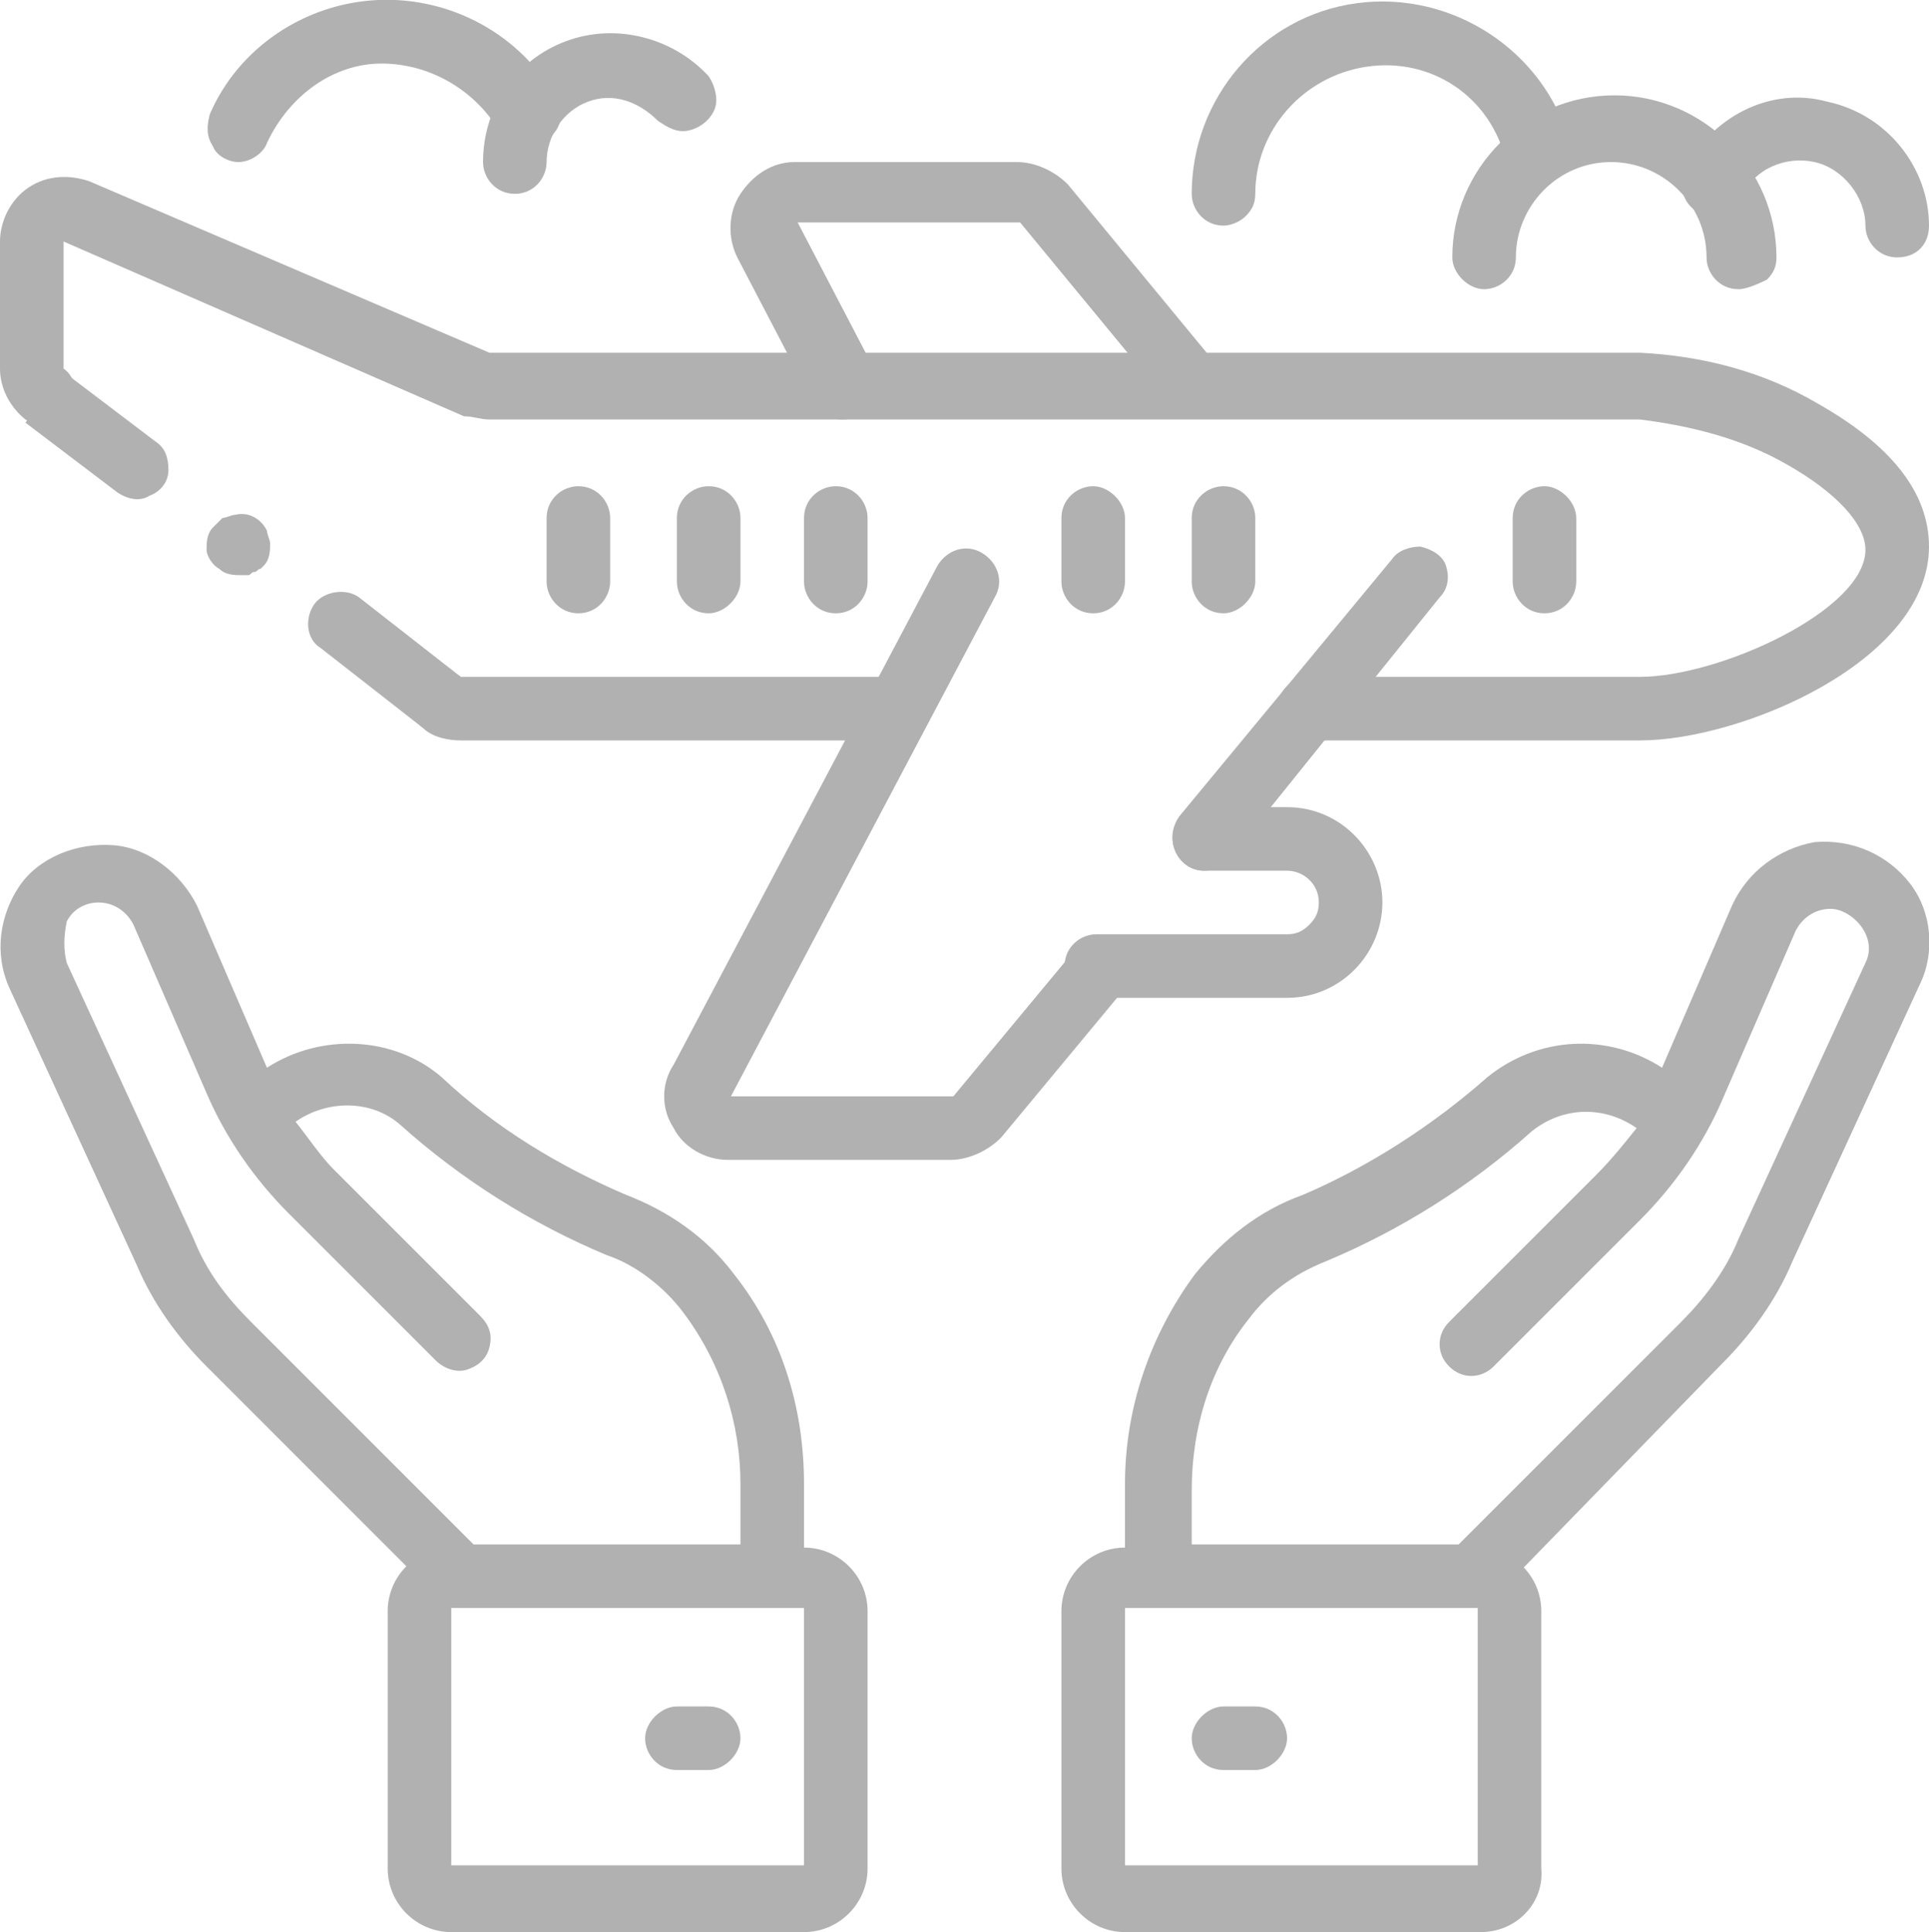 <?xml version="1.0" encoding="utf-8"?>
<!-- Generator: Adobe Illustrator 19.2.1, SVG Export Plug-In . SVG Version: 6.00 Build 0)  -->
<svg version="1.1" id="Layer_1" xmlns="http://www.w3.org/2000/svg" xmlns:xlink="http://www.w3.org/1999/xlink" x="0px" y="0px"
	 viewBox="0 0 60.7 60.8" style="enable-background:new 0 0 60.7 60.8;" xml:space="preserve">
<style type="text/css">
	.st0{fill:#b1b1b1;}
</style>
<g id="_x30_11---Travel-Insurance_1_" transform="translate(0, -1)">
	<path id="Shape_32_" class="st0" d="M22.3,56.7h-1c-0.6,0-1-0.5-1-1s0.5-1,1-1h1c0.6,0,1,0.5,1,1S22.8,56.7,22.3,56.7z"/>
	<path id="Shape_31_" class="st0" d="M39.5,56.7h-1c-0.6,0-1-0.5-1-1s0.5-1,1-1h1c0.6,0,1,0.5,1,1S40,56.7,39.5,56.7z"/>
	<g id="XMLID_459_">
		<path id="Shape_30_" class="st0" d="M24.3,51.6h-9.8c-0.3,0-0.5-0.1-0.7-0.3L6.5,44c-0.9-0.9-1.7-2-2.2-3.2l-4-8.7
			c-0.5-1.1-0.3-2.3,0.3-3.2s1.8-1.4,3-1.3c1.1,0.1,2.1,0.9,2.6,1.9l2.2,5.1c1.7-1.1,4-1,5.5,0.3c1.7,1.6,3.7,2.8,5.8,3.7
			c1.3,0.5,2.5,1.3,3.4,2.5c1.5,1.9,2.2,4.2,2.2,6.6v2.9C25.3,51.2,24.9,51.6,24.3,51.6z M14.9,49.6h8.4v-1.9c0-1.9-0.6-3.8-1.8-5.4
			c-0.6-0.8-1.5-1.5-2.4-1.8c-2.4-1-4.6-2.4-6.5-4.1c-0.9-0.8-2.3-0.8-3.3-0.1c0.4,0.5,0.8,1.1,1.2,1.5l4.6,4.6
			c0.3,0.3,0.4,0.6,0.3,1c-0.1,0.4-0.4,0.6-0.7,0.7s-0.7,0-1-0.3l-4.6-4.6c-1.1-1.1-2-2.4-2.6-3.8l-2.3-5.3
			c-0.2-0.4-0.6-0.7-1.1-0.7c-0.4,0-0.8,0.2-1,0.6C2,30.5,2,30.9,2.1,31.3l4,8.7c0.4,1,1,1.8,1.8,2.6L14.9,49.6z"/>
		<path id="Shape_29_" class="st0" d="M25.3,61.8H14.2c-1.1,0-2-0.9-2-2v-8.1c0-1.1,0.9-2,2-2h11.1c1.1,0,2,0.9,2,2v8.1
			C27.3,60.9,26.4,61.8,25.3,61.8z M14.2,51.6v8.1h11.1v-8.1H14.2z"/>
		<path id="Shape_28_" class="st0" d="M46.2,51.6h-9.8c-0.6,0-1-0.5-1-1v-2.9c0-2.4,0.8-4.7,2.2-6.6c0.9-1.1,2-2,3.4-2.5
			c2.1-0.9,4.1-2.2,5.8-3.7c1.6-1.3,3.8-1.4,5.5-0.3l2.2-5.1c0.5-1.1,1.5-1.8,2.6-2c1.2-0.1,2.3,0.4,3,1.3c0.7,0.9,0.8,2.2,0.3,3.2
			l-4,8.7c-0.5,1.2-1.3,2.3-2.2,3.2L47,51.3C46.8,51.5,46.5,51.6,46.2,51.6z M37.5,49.6h8.4l7-7c0.7-0.7,1.4-1.6,1.8-2.6l4-8.7
			c0.2-0.4,0.1-0.8-0.1-1.1s-0.6-0.6-1-0.6c-0.5,0-0.9,0.3-1.1,0.7l-2.3,5.3c-0.6,1.4-1.5,2.7-2.6,3.8L47,44c-0.4,0.4-1,0.4-1.4,0
			c-0.4-0.4-0.4-1,0-1.4l4.6-4.6c0.5-0.5,0.9-1,1.3-1.5c-1-0.7-2.3-0.7-3.3,0.1c-1.9,1.7-4.1,3.1-6.5,4.1c-1,0.4-1.8,1-2.4,1.8
			c-1.2,1.5-1.8,3.4-1.8,5.4V49.6z"/>
		<path id="Shape_27_" class="st0" d="M46.6,61.8H35.4c-1.1,0-2-0.9-2-2v-8.1c0-1.1,0.9-2,2-2h11.1c1.1,0,2,0.9,2,2v8.1
			C48.6,60.9,47.7,61.8,46.6,61.8z M35.4,51.6v8.1h11.1v-8.1H35.4z"/>
		<path id="Shape_26_" class="st0" d="M9.9,20c-0.3,0.4-0.3,1.1,0.2,1.4l3.2,2.5l1.2-1.6l-3.2-2.5C10.9,19.5,10.2,19.6,9.9,20z"/>
		<path id="Shape_25_" class="st0" d="M2,12.7l-1.2,1.6l2.9,2.2c0.3,0.2,0.7,0.3,1,0.1c0.3-0.1,0.6-0.4,0.6-0.8
			c0-0.4-0.1-0.7-0.4-0.9L2,12.7z"/>
		<path id="Shape_24_" class="st0" d="M6.9,18.9c0.2,0.2,0.5,0.2,0.7,0.2l0.2,0c0.1,0,0.1-0.1,0.2-0.1c0.1,0,0.1-0.1,0.2-0.1
			c0,0,0.1-0.1,0.1-0.1c0.2-0.2,0.2-0.5,0.2-0.7c0-0.1-0.1-0.3-0.1-0.4c-0.2-0.4-0.6-0.6-1-0.5c-0.1,0-0.3,0.1-0.4,0.1
			c-0.1,0.1-0.2,0.2-0.3,0.3c-0.2,0.2-0.2,0.5-0.2,0.7C6.5,18.5,6.7,18.8,6.9,18.9L6.9,18.9z"/>
		<path id="Shape_23_" class="st0" d="M28.2,24.3H14.5c-0.4,0-0.9-0.1-1.2-0.4c-0.4-0.3-0.5-1-0.2-1.4c0.3-0.4,1-0.5,1.4-0.2h13.7
			c0.6,0,1,0.5,1,1C29.2,23.9,28.8,24.3,28.2,24.3z"/>
		<path id="Shape_22_" class="st0" d="M51.6,24.3H41.2c-0.6,0-1-0.5-1-1c0-0.6,0.5-1,1-1h10.4c2.5,0,7.1-2.1,7.1-4
			c0-0.8-0.9-1.8-2.5-2.7c-1.4-0.8-3-1.2-4.6-1.4H15.4c-0.3,0-0.5-0.1-0.8-0.1L2,8.6v4c0.3,0.2,0.4,0.6,0.4,0.9
			c0,0.4-0.3,0.7-0.6,0.8c-0.3,0.1-0.7,0.1-1-0.1c-0.5-0.4-0.8-1-0.8-1.6v-4C0,8,0.3,7.3,0.9,6.9c0.6-0.4,1.3-0.4,1.9-0.2l12.6,5.4
			h36.2c2,0.1,3.9,0.6,5.6,1.6c2.3,1.3,3.5,2.8,3.5,4.5C60.7,21.8,54.8,24.3,51.6,24.3z"/>
		<path id="Shape_21_" class="st0" d="M29.9,37.5h-7c-0.7,0-1.4-0.4-1.7-1c-0.4-0.6-0.4-1.4,0-2l8.3-15.7c0.3-0.5,0.9-0.7,1.4-0.4
			c0.5,0.3,0.7,0.9,0.4,1.4l-8.3,15.7h7l3.9-4.7c0.4-0.4,1-0.5,1.4-0.1s0.5,1,0.1,1.4l-3.9,4.7C31.1,37.2,30.5,37.5,29.9,37.5z"/>
		<path id="Shape_20_" class="st0" d="M37.9,28.4c-0.4,0-0.7-0.2-0.9-0.6c-0.2-0.4-0.1-0.8,0.1-1.1l6.7-8.1c0.2-0.3,0.6-0.4,0.9-0.4
			c0.4,0.1,0.7,0.3,0.8,0.6c0.1,0.3,0.1,0.7-0.2,1L38.7,28C38.5,28.2,38.2,28.4,37.9,28.4z"/>
		<path id="Shape_19_" class="st0" d="M26.5,14.2c-0.4,0-0.7-0.2-0.9-0.5l-2.4-4.6c-0.3-0.6-0.3-1.4,0.1-2c0.4-0.6,1-1,1.7-1h7
			c0.6,0,1.2,0.3,1.6,0.7l4.7,5.7c0.2,0.3,0.3,0.7,0.2,1s-0.4,0.6-0.8,0.6c-0.4,0.1-0.7-0.1-0.9-0.4l-4.7-5.7h-7l2.4,4.6
			c0.2,0.3,0.2,0.7,0,1C27.2,14,26.9,14.2,26.5,14.2z"/>
		<path id="Shape_18_" class="st0" d="M40.5,32.4h-6c-0.6,0-1-0.5-1-1c0-0.6,0.5-1,1-1h6c0.3,0,0.5-0.1,0.7-0.3
			c0.2-0.2,0.3-0.4,0.3-0.7c0-0.6-0.5-1-1-1h-2.6c-0.6,0-1-0.5-1-1c0-0.6,0.5-1,1-1h2.6c1.7,0,3,1.4,3,3
			C43.5,31,42.2,32.4,40.5,32.4z"/>
		<path id="Shape_17_" class="st0" d="M54.7,10.1c-0.6,0-1-0.5-1-1c0-1.7-1.4-3-3-3c-1.7,0-3,1.4-3,3c0,0.6-0.5,1-1,1s-1-0.5-1-1
			c0-2.8,2.3-5.1,5.1-5.1c2.8,0,5.1,2.3,5.1,5.1c0,0.3-0.1,0.5-0.3,0.7C55.2,10,54.9,10.1,54.7,10.1z"/>
		<path id="Shape_16_" class="st0" d="M38.5,8.1c-0.6,0-1-0.5-1-1c0-3,2.2-5.6,5.2-6c3-0.4,5.9,1.5,6.7,4.4c0.1,0.3,0,0.7-0.3,1
			c-0.3,0.3-0.6,0.4-1,0.3c-0.4-0.1-0.6-0.4-0.7-0.7C46.9,4,45,2.8,43,3.1s-3.5,2-3.5,4c0,0.3-0.1,0.5-0.3,0.7
			C39,8,38.7,8.1,38.5,8.1z"/>
		<path id="Shape_15_" class="st0" d="M59.7,9.1c-0.6,0-1-0.5-1-1c0-0.9-0.7-1.8-1.6-2c-0.9-0.2-1.9,0.2-2.3,1.1
			c-0.2,0.5-0.8,0.7-1.3,0.5C53,7.5,52.8,6.9,53,6.4c0.8-1.7,2.7-2.7,4.5-2.2c1.9,0.4,3.2,2.1,3.2,3.9C60.7,8.7,60.3,9.1,59.7,9.1z"
			/>
		<path id="Shape_14_" class="st0" d="M7.5,6.1c-0.3,0-0.7-0.2-0.8-0.5c-0.2-0.3-0.2-0.6-0.1-1c0.9-2.1,3-3.5,5.3-3.6
			s4.5,1.1,5.6,3.1c0.2,0.3,0.2,0.7,0,1s-0.5,0.5-0.9,0.5c-0.4,0-0.7-0.2-0.9-0.5C14.9,3.8,13.5,3,12,3S9.1,4,8.4,5.5
			C8.3,5.8,7.9,6.1,7.5,6.1z"/>
		<path id="Shape_13_" class="st0" d="M16.2,7.1c-0.6,0-1-0.5-1-1c0-1.7,1-3.2,2.6-3.8c1.6-0.6,3.4-0.1,4.5,1.1
			c0.2,0.3,0.3,0.7,0.2,1c-0.1,0.3-0.4,0.6-0.8,0.7c-0.4,0.1-0.7-0.1-1-0.3c-0.6-0.6-1.4-0.9-2.2-0.6c-0.8,0.3-1.3,1.1-1.3,1.9
			C17.2,6.6,16.8,7.1,16.2,7.1z"/>
	</g>
	<g id="XMLID_456_">
		<g>
			<path id="Shape_74_" class="st0" d="M18.2,20.3c-0.6,0-1-0.5-1-1v-2c0-0.6,0.5-1,1-1c0.6,0,1,0.5,1,1v2
				C19.2,19.8,18.8,20.3,18.2,20.3z"/>
			<path id="Shape_73_" class="st0" d="M22.3,20.3c-0.6,0-1-0.5-1-1v-2c0-0.6,0.5-1,1-1c0.6,0,1,0.5,1,1v2
				C23.3,19.8,22.8,20.3,22.3,20.3z"/>
			<path id="Shape_72_" class="st0" d="M26.3,20.3c-0.6,0-1-0.5-1-1v-2c0-0.6,0.5-1,1-1c0.6,0,1,0.5,1,1v2
				C27.3,19.8,26.9,20.3,26.3,20.3z"/>
			<path id="Shape_71_" class="st0" d="M48.6,20.3c-0.6,0-1-0.5-1-1v-2c0-0.6,0.5-1,1-1s1,0.5,1,1v2C49.6,19.8,49.2,20.3,48.6,20.3z
				"/>
			<path id="Shape_70_" class="st0" d="M34.4,20.3c-0.6,0-1-0.5-1-1v-2c0-0.6,0.5-1,1-1s1,0.5,1,1v2C35.4,19.8,35,20.3,34.4,20.3z"
				/>
			<path id="Shape_69_" class="st0" d="M38.5,20.3c-0.6,0-1-0.5-1-1v-2c0-0.6,0.5-1,1-1c0.6,0,1,0.5,1,1v2
				C39.5,19.8,39,20.3,38.5,20.3z"/>
		</g>
	</g>
</g>
</svg>
